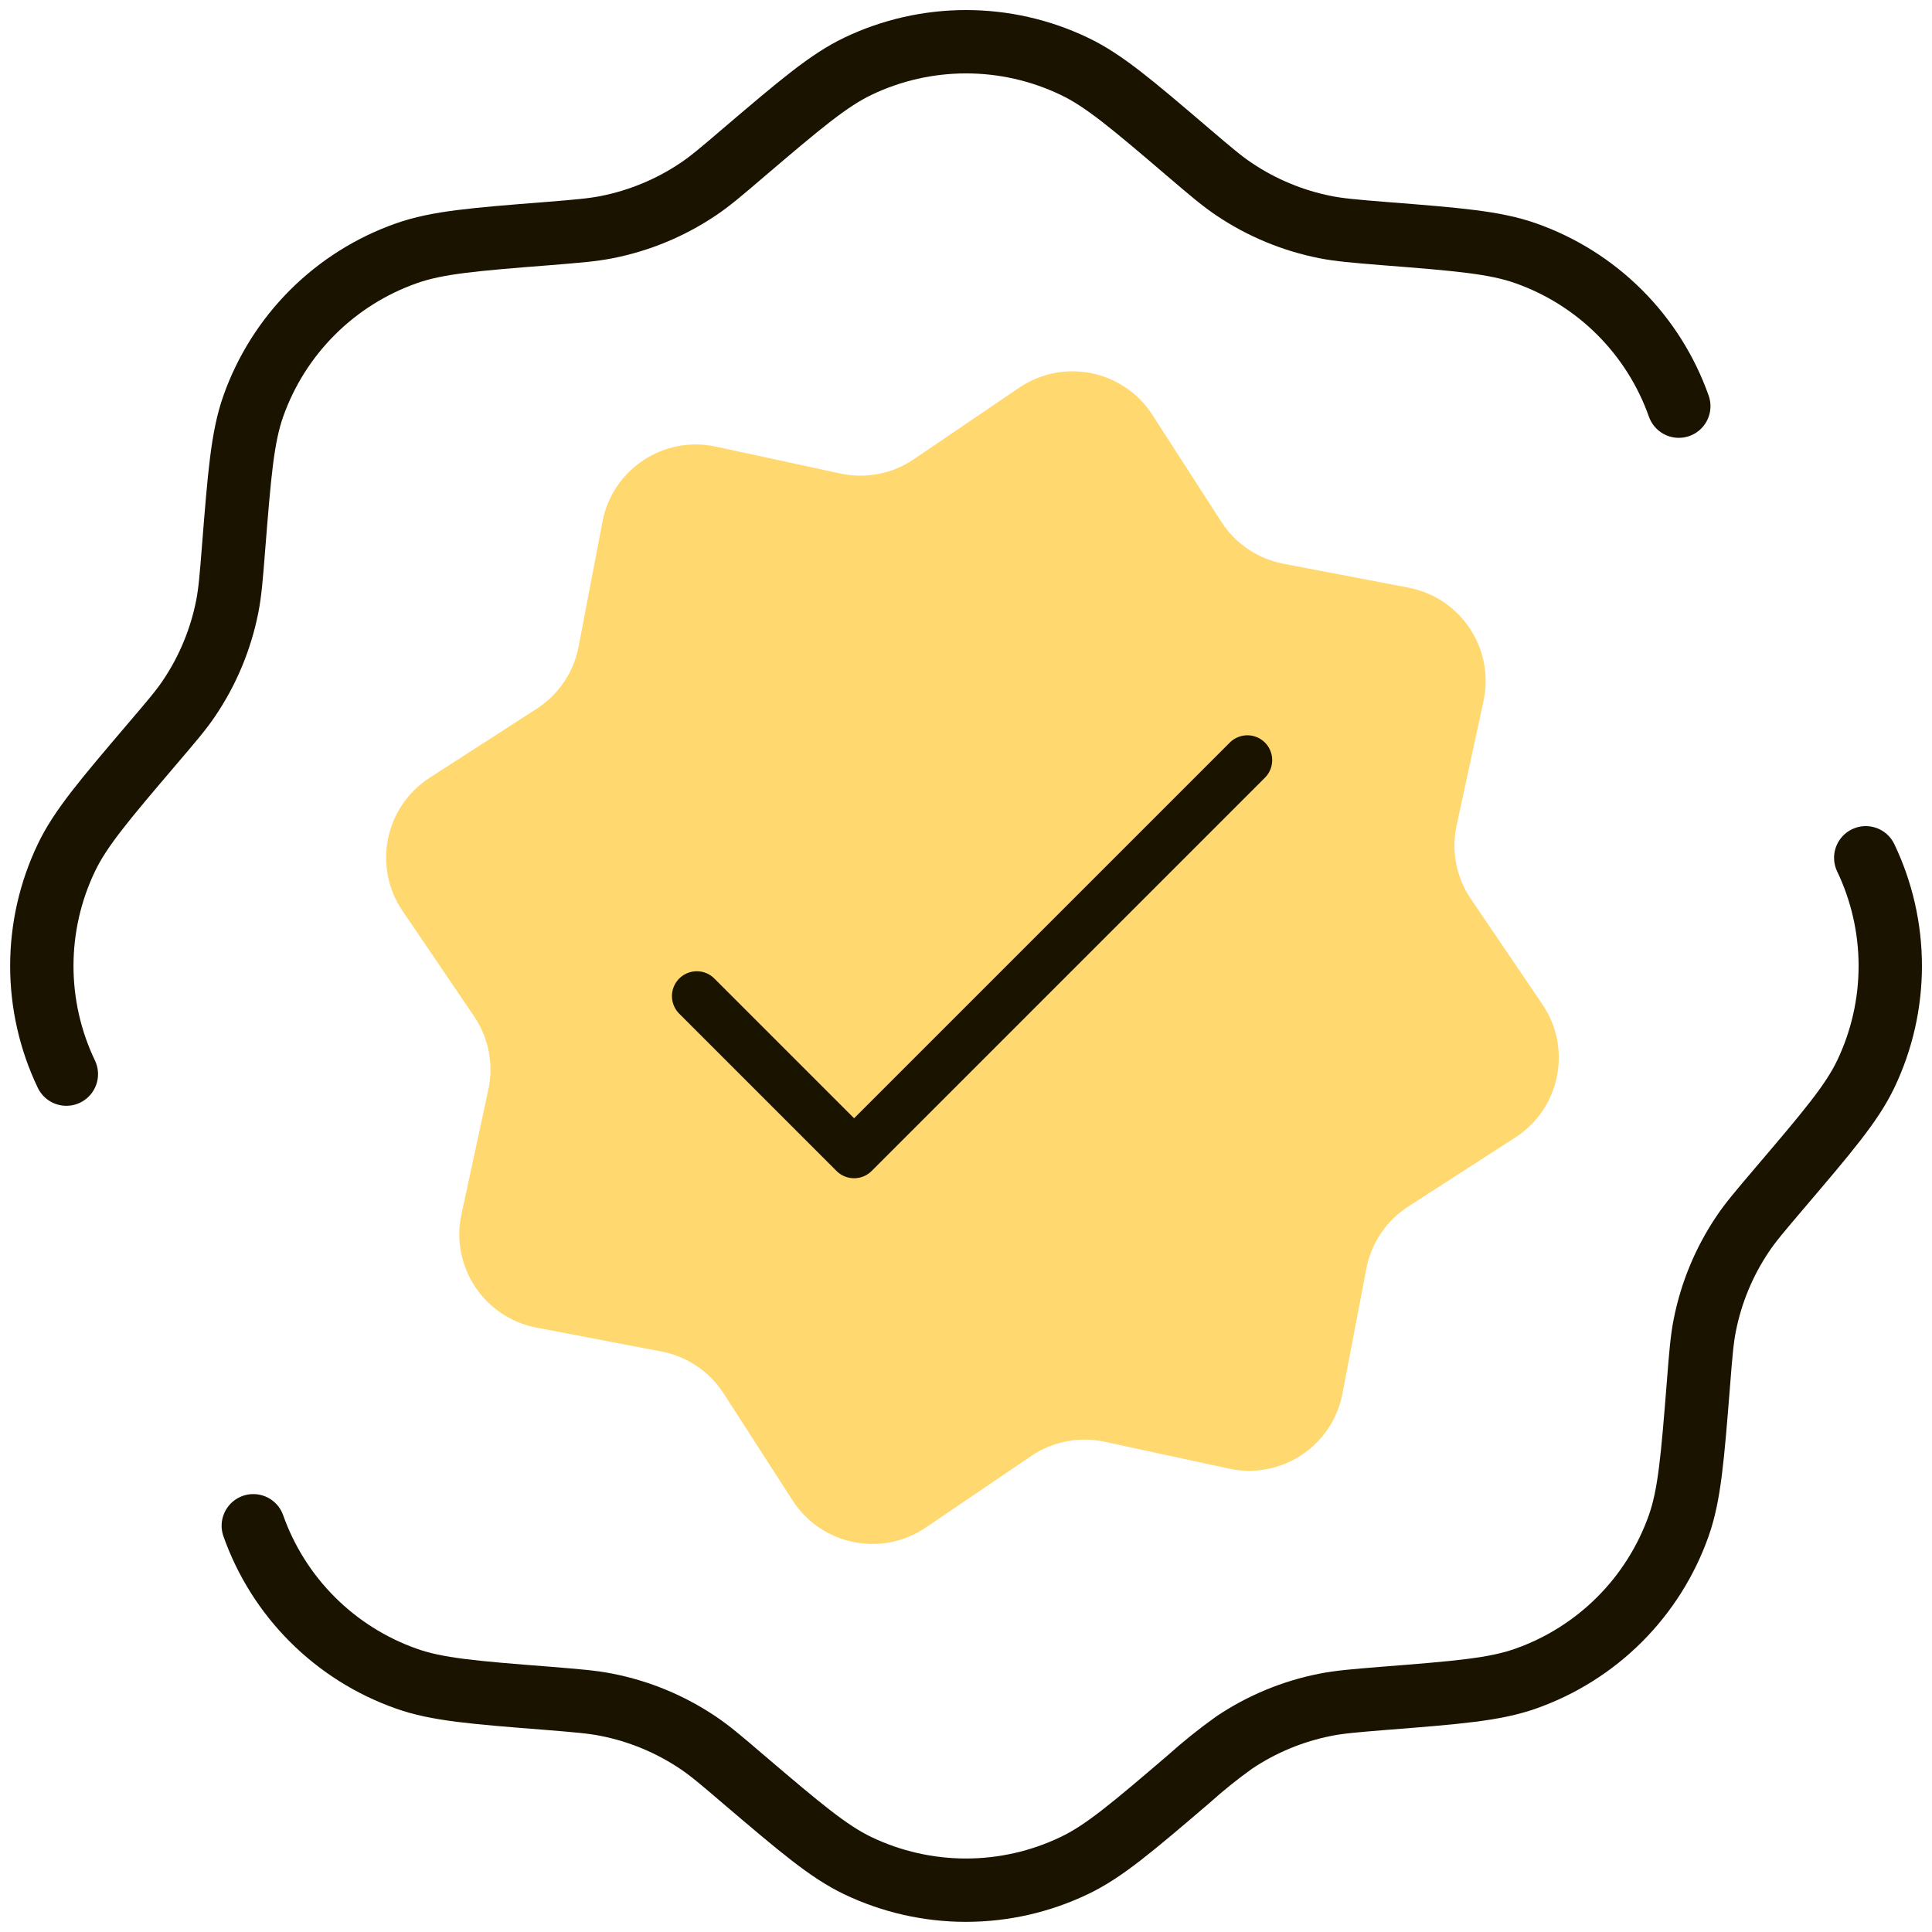 <svg width="122" height="122" viewBox="0 0 122 122" fill="none" xmlns="http://www.w3.org/2000/svg">
<path d="M64.356 24.483C67.144 22.59 70.944 23.364 72.769 26.196L77.127 32.955C78.016 34.334 79.431 35.289 81.043 35.597L88.941 37.108C92.251 37.741 94.39 40.975 93.679 44.268L91.98 52.129C91.634 53.733 91.959 55.408 92.881 56.766L97.398 63.419C99.29 66.207 98.517 70.007 95.684 71.832L88.925 76.189C87.546 77.079 86.591 78.494 86.283 80.105L84.772 88.004C84.139 91.314 80.906 93.453 77.612 92.741L69.752 91.043C68.148 90.697 66.472 91.022 65.115 91.944L58.461 96.46C55.673 98.353 51.874 97.579 50.048 94.747L45.691 87.988C44.802 86.609 43.387 85.654 41.775 85.346L33.877 83.835C30.567 83.202 28.427 79.969 29.139 76.675L30.837 68.815C31.184 67.211 30.858 65.535 29.937 64.177L25.42 57.524C23.527 54.736 24.301 50.937 27.133 49.111L33.892 44.754C35.271 43.865 36.226 42.45 36.535 40.838L38.045 32.939C38.678 29.63 41.912 27.49 45.206 28.202L53.066 29.9C54.67 30.247 56.346 29.921 57.703 29L64.356 24.483Z" fill="#FFD970"/>
<path d="M44 62.9L53.933 72.834L78.767 48" stroke="#1A1300" stroke-width="3.137" stroke-linecap="round" stroke-linejoin="round"/>
<path d="M4.19 67.828C3.17 65.695 2.641 63.361 2.641 60.997C2.641 58.633 3.17 56.299 4.19 54.167C5.077 52.305 6.597 50.519 9.637 46.947C10.853 45.522 11.461 44.812 11.967 44.052C13.133 42.314 13.942 40.361 14.349 38.308C14.526 37.409 14.602 36.478 14.748 34.616C15.121 29.942 15.305 27.605 15.995 25.648C16.784 23.419 18.061 21.396 19.733 19.726C21.406 18.056 23.431 16.781 25.66 15.996C27.611 15.305 29.948 15.115 34.628 14.748C36.49 14.596 37.415 14.52 38.314 14.343C40.37 13.937 42.324 13.128 44.065 11.961C44.825 11.455 45.534 10.853 46.953 9.637C50.525 6.597 52.311 5.077 54.173 4.184C56.305 3.164 58.639 2.635 61.003 2.635C63.367 2.635 65.701 3.164 67.834 4.184C69.702 5.071 71.488 6.591 75.054 9.637C76.479 10.853 77.188 11.455 77.948 11.961C79.688 13.128 81.643 13.937 83.699 14.343C84.592 14.52 85.523 14.596 87.385 14.748C92.065 15.115 94.402 15.305 96.353 15.996C98.581 16.782 100.605 18.057 102.276 19.727C103.947 21.397 105.223 23.42 106.011 25.648M15.995 96.347C16.783 98.574 18.059 100.597 19.731 102.267C21.402 103.937 23.426 105.212 25.654 105.999C27.604 106.695 29.941 106.879 34.622 107.246C36.484 107.398 37.408 107.474 38.308 107.652C40.363 108.057 42.318 108.866 44.058 110.033C44.818 110.54 45.528 111.141 46.946 112.357C50.518 115.397 52.304 116.917 54.166 117.81C56.299 118.83 58.633 119.359 60.997 119.359C63.361 119.359 65.695 118.83 67.827 117.81C69.696 116.924 71.482 115.404 75.047 112.357C75.968 111.529 76.934 110.753 77.942 110.033C79.682 108.866 81.637 108.057 83.692 107.652C84.585 107.474 85.516 107.398 87.378 107.246C92.059 106.879 94.396 106.689 96.346 105.999C98.574 105.212 100.598 103.937 102.269 102.267C103.941 100.597 105.217 98.574 106.005 96.347C106.695 94.396 106.879 92.053 107.252 87.379C107.398 85.517 107.474 84.586 107.651 83.686C108.057 81.634 108.867 79.677 110.033 77.942C110.539 77.182 111.147 76.473 112.357 75.048C115.397 71.476 116.923 69.69 117.816 67.828C118.836 65.695 119.365 63.361 119.365 60.997C119.365 58.633 118.836 56.299 117.816 54.167" stroke="#1A1300" stroke-width="4" stroke-linecap="round"/>
</svg>
